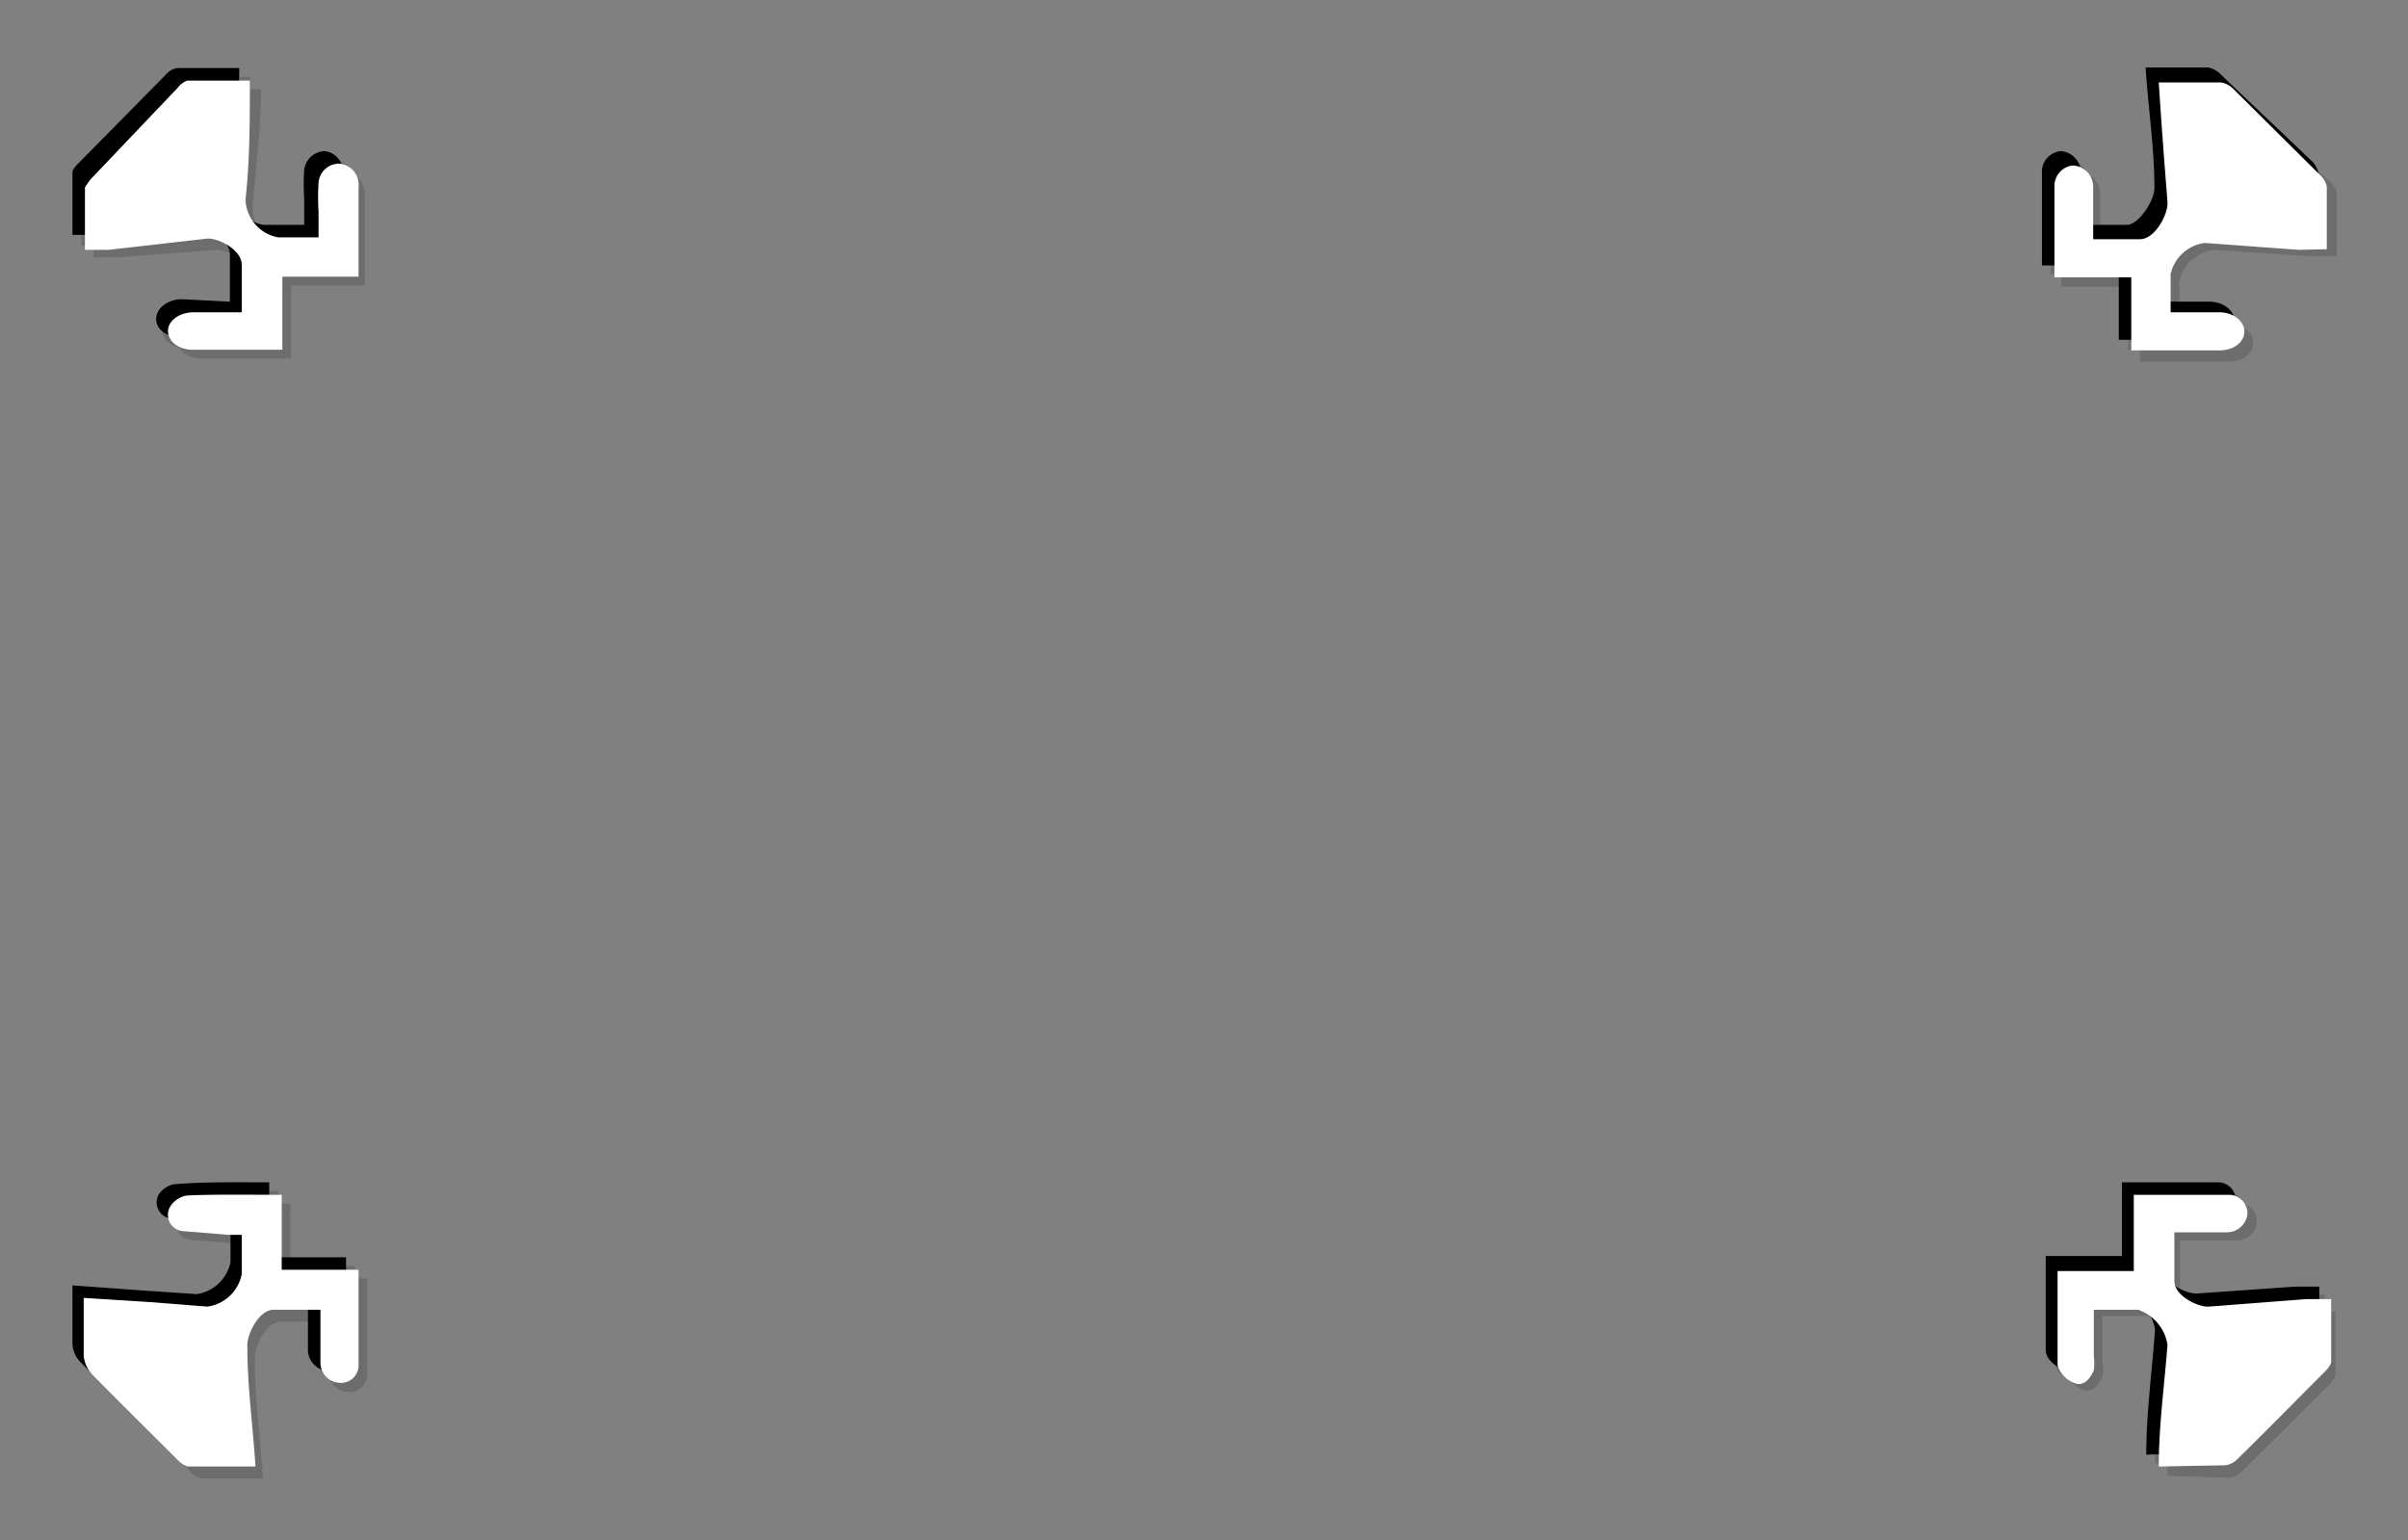 <svg xmlns="http://www.w3.org/2000/svg" viewBox="0 0 38.55 24.66"><rect x="0" y="0" width="38.55" height="24.66" fill="#808080" stroke="none"/><defs><style>.cls-1{isolation:isolate;}.cls-2{opacity:0.15;}.cls-2,.cls-3{mix-blend-mode:multiply;}.cls-4{fill:#fff;}</style></defs><title>convert-CUSTOMIZE-SVG-03</title><g class="cls-1"><g id="Layer_1" data-name="Layer 1"><g class="cls-2"><path d="M3.82,5c0-.29,0-.53,0-.77s-.37-.43-.54-.42l-1.58.12H1.3c0-.35,0-.7,0-1.05,0,0,.06-.1.1-.15.46-.46.92-.92,1.39-1.37A.27.27,0,0,1,3,1.23c.34,0,.69,0,1,0,0,.64-.08,1.28-.13,1.92a.64.64,0,0,0,.52.59h.65V3.33c0-.15,0-.31,0-.46a.35.35,0,0,1,.33-.31.33.33,0,0,1,.29.34V4.37H4.47V5.54l-.2,0L3,5.58c-.22,0-.4-.12-.4-.29S2.81,5,3,5,3.56,5,3.82,5Z"/><path d="M32.83,4.39c0-.52,0-1,0-1.48a.33.33,0,0,1,.29-.35.34.34,0,0,1,.32.35c0,.27,0,.55,0,.83.27,0,.51,0,.74,0s.45-.4.44-.6c0-.63-.09-1.27-.14-1.92h1a.34.34,0,0,1,.19.11L37.1,2.71a.37.37,0,0,1,.11.2c0,.33,0,.66,0,1l-.48,0-1.5-.11a.63.63,0,0,0-.54.51c0,.21,0,.42,0,.68.27,0,.53,0,.79,0s.4.14.4.31a.36.36,0,0,1-.4.3H34.07V4.39Z"/><path d="M34.5,23.43c0-.66.09-1.31.14-1.95a.71.71,0,0,0-.47-.57h-.71v.75a.54.54,0,0,1,0,.22c-.06.14-.17.27-.32.21s-.25-.19-.25-.29c0-.5,0-1,0-1.51h1.21V19.07c.53,0,1,0,1.54,0a.28.28,0,0,1,.28.29.32.32,0,0,1-.32.3H34.7c0,.28,0,.53,0,.77a.75.75,0,0,0,.56.41l1.56-.11c.13,0,.26,0,.4,0,0,.34,0,.67,0,1,0,.06-.06.12-.1.17l-1.4,1.39a.32.32,0,0,1-.2.1Z"/><path d="M4.46,19.07v1.2H5.68c0,.52,0,1,0,1.52a.29.29,0,0,1-.29.3.34.34,0,0,1-.32-.34c0-.27,0-.54,0-.84a6.34,6.34,0,0,0-.76,0c-.19,0-.44.4-.42.6.05.63.09,1.26.13,1.9H3c-.06,0-.12-.07-.17-.11-.46-.46-.92-.9-1.37-1.36a.49.49,0,0,1-.12-.3c0-.3,0-.6,0-.92l1.1.07c.3,0,.59.05.89.06a.65.65,0,0,0,.54-.51v-.64l-.22,0-.73-.06a.26.26,0,0,1-.18-.4.35.35,0,0,1,.23-.15C3.43,19.06,3.93,19.07,4.46,19.07Z"/><path d="M4,5.17c0-.28,0-.52,0-.76S3.64,4,3.47,4l-1.59.12H1.5c0-.35,0-.7,0-1.05,0-.05.06-.11.1-.15L3,1.54a.32.32,0,0,1,.18-.11c.34,0,.68,0,1,0,0,.64-.09,1.28-.14,1.91a.65.65,0,0,0,.52.6c.21,0,.41,0,.66,0,0-.14,0-.27,0-.41a3.69,3.69,0,0,1,0-.47.34.34,0,0,1,.33-.3.33.33,0,0,1,.29.33V4.57H4.66V5.74l-.2,0-1.22,0c-.22,0-.4-.12-.4-.29s.17-.31.4-.32Z"/><path d="M33,4.59V3.11a.34.34,0,0,1,.3-.35.34.34,0,0,1,.32.35c0,.27,0,.54,0,.83.27,0,.51,0,.74,0s.45-.4.44-.6c-.05-.64-.1-1.27-.14-1.92h1a.37.37,0,0,1,.2.11L37.3,2.91a.34.34,0,0,1,.11.19c0,.33,0,.66,0,1l-.47,0L35.44,4a.65.65,0,0,0-.55.51v.67h.78c.23,0,.41.15.4.32s-.17.29-.4.29H34.26V4.59Z"/><path d="M34.7,23.63c0-.66.09-1.31.14-2a.71.71,0,0,0-.47-.56h-.71v.75a.57.57,0,0,1,0,.22c-.06.14-.17.27-.32.21s-.25-.19-.25-.29c0-.5,0-1,0-1.51h1.22V19.27c.53,0,1,0,1.54,0a.28.28,0,0,1,.28.29.32.32,0,0,1-.33.3H34.9c0,.29,0,.54,0,.78s.39.42.55.41L37,21h.39c0,.34,0,.68,0,1,0,.06-.06.12-.1.17l-1.4,1.39a.32.32,0,0,1-.2.1Z"/><path d="M4.65,19.27v1.2H5.88c0,.52,0,1,0,1.52a.29.29,0,0,1-.29.3A.34.34,0,0,1,5.26,22c0-.27,0-.55,0-.84-.27,0-.52,0-.76,0s-.44.41-.42.61c0,.63.09,1.26.13,1.9h-1A.38.38,0,0,1,3,23.5c-.46-.45-.92-.9-1.37-1.36a.45.45,0,0,1-.12-.29c0-.3,0-.6,0-.93l1.1.08.89.06A.65.65,0,0,0,4,20.55v-.64l-.22,0-.73-.06a.26.26,0,0,1-.19-.4.39.39,0,0,1,.24-.15C3.63,19.26,4.13,19.27,4.65,19.27Z"/></g><g class="cls-3"><path d="M3.68,4.83c0-.28,0-.52,0-.76s-.37-.43-.54-.42l-1.59.11H1.16c0-.35,0-.7,0-1,0-.05.06-.11.1-.15L2.65,1.2a.32.32,0,0,1,.18-.11c.34,0,.68,0,1,0,0,.64-.09,1.28-.14,1.91a.65.65,0,0,0,.52.6h.66c0-.14,0-.27,0-.41a3.69,3.69,0,0,1,0-.47.34.34,0,0,1,.33-.3.33.33,0,0,1,.29.33V4.23H4.32V5.4l-.2,0-1.22,0c-.22,0-.4-.12-.4-.29s.17-.31.4-.32Z"/><path d="M32.69,4.25V2.77a.33.33,0,0,1,.3-.35.34.34,0,0,1,.32.35c0,.27,0,.54,0,.83h.74c.19,0,.45-.4.44-.6,0-.64-.1-1.27-.14-1.92h1a.37.37,0,0,1,.2.11L37,2.57a.34.34,0,0,1,.11.19c0,.33,0,.66,0,1l-.47,0-1.5-.11a.65.65,0,0,0-.55.51v.67h.78c.23,0,.41.15.4.32s-.18.29-.4.29H33.92V4.25Z"/><path d="M34.36,23.29c0-.66.09-1.31.14-2a.71.71,0,0,0-.47-.56h-.71v.75a.57.57,0,0,1,0,.22c-.06.14-.17.27-.32.21s-.25-.19-.25-.29c0-.5,0-1,0-1.51h1.22V18.93c.53,0,1,0,1.54,0a.28.28,0,0,1,.28.29.32.32,0,0,1-.33.3h-.84c0,.29,0,.54,0,.78s.39.42.55.41l1.57-.11h.39c0,.34,0,.68,0,1,0,.06-.06.12-.1.17l-1.4,1.39a.32.32,0,0,1-.2.1Z"/><path d="M4.31,18.93v1.2H5.54c0,.52,0,1,0,1.52a.29.29,0,0,1-.29.3.34.34,0,0,1-.32-.34c0-.27,0-.55,0-.84-.27,0-.52,0-.76,0s-.44.41-.42.61c0,.63.09,1.26.13,1.9H2.82a.33.33,0,0,1-.17-.12c-.46-.45-.92-.9-1.37-1.36a.45.45,0,0,1-.12-.29c0-.3,0-.6,0-.93l1.1.08.89.06a.65.65,0,0,0,.54-.51v-.64l-.22,0-.73-.06a.26.26,0,0,1-.19-.4.39.39,0,0,1,.24-.15C3.29,18.92,3.79,18.93,4.31,18.93Z"/></g><path class="cls-4" d="M3.87,5c0-.29,0-.52,0-.76s-.37-.43-.55-.42L1.74,4c-.12,0-.25,0-.38,0,0-.34,0-.69,0-1,0,0,.07-.11.11-.15L2.85,1.4A.32.32,0,0,1,3,1.29h1C4,1.93,4,2.56,3.93,3.2a.64.64,0,0,0,.52.6c.21,0,.41,0,.65,0,0-.14,0-.28,0-.41a3.69,3.69,0,0,1,0-.47.33.33,0,0,1,.33-.3A.34.34,0,0,1,5.74,3V4.43H4.52V5.6l-.2,0-1.23,0c-.22,0-.39-.12-.4-.29S2.87,5,3.1,5Z"/><path class="cls-4" d="M32.89,4.44V3a.33.33,0,0,1,.29-.35.34.34,0,0,1,.33.35c0,.27,0,.54,0,.83.28,0,.51,0,.75,0s.45-.4.44-.59c-.05-.64-.1-1.28-.14-1.92h1a.37.37,0,0,1,.2.11l1.38,1.37a.34.34,0,0,1,.11.19c0,.33,0,.66,0,1L36.8,4l-1.5-.11a.64.64,0,0,0-.55.5V5h.78c.23,0,.41.15.4.32s-.18.29-.4.29H34.12V4.44Z"/><path class="cls-4" d="M34.56,23.48c0-.65.09-1.3.14-1.95a.71.71,0,0,0-.47-.56h-.71v.74a.85.85,0,0,1,0,.23c-.06.14-.17.27-.32.2a.45.45,0,0,1-.26-.28c0-.5,0-1,0-1.51h1.22V19.13h1.54a.3.3,0,0,1,.28.3.33.33,0,0,1-.33.3h-.84c0,.29,0,.54,0,.78s.38.42.55.41l1.56-.12c.14,0,.27,0,.4,0,0,.34,0,.68,0,1,0,.05-.06.12-.11.17-.46.46-.92.93-1.39,1.39a.32.32,0,0,1-.2.1Z"/><path class="cls-4" d="M4.51,19.13v1.2H5.74c0,.52,0,1,0,1.52a.28.28,0,0,1-.3.29.32.32,0,0,1-.31-.33c0-.27,0-.55,0-.84-.27,0-.51,0-.75,0s-.44.41-.42.6c0,.64.09,1.27.13,1.91H3a.44.44,0,0,1-.17-.12c-.45-.45-.91-.9-1.36-1.36a.51.51,0,0,1-.13-.29c0-.3,0-.6,0-.93l1.1.07.88.07a.65.65,0,0,0,.55-.52v-.63l-.22,0-.73-.06a.26.26,0,0,1-.19-.4A.39.39,0,0,1,3,19.14C3.48,19.12,4,19.13,4.51,19.13Z"/></g></g></svg>